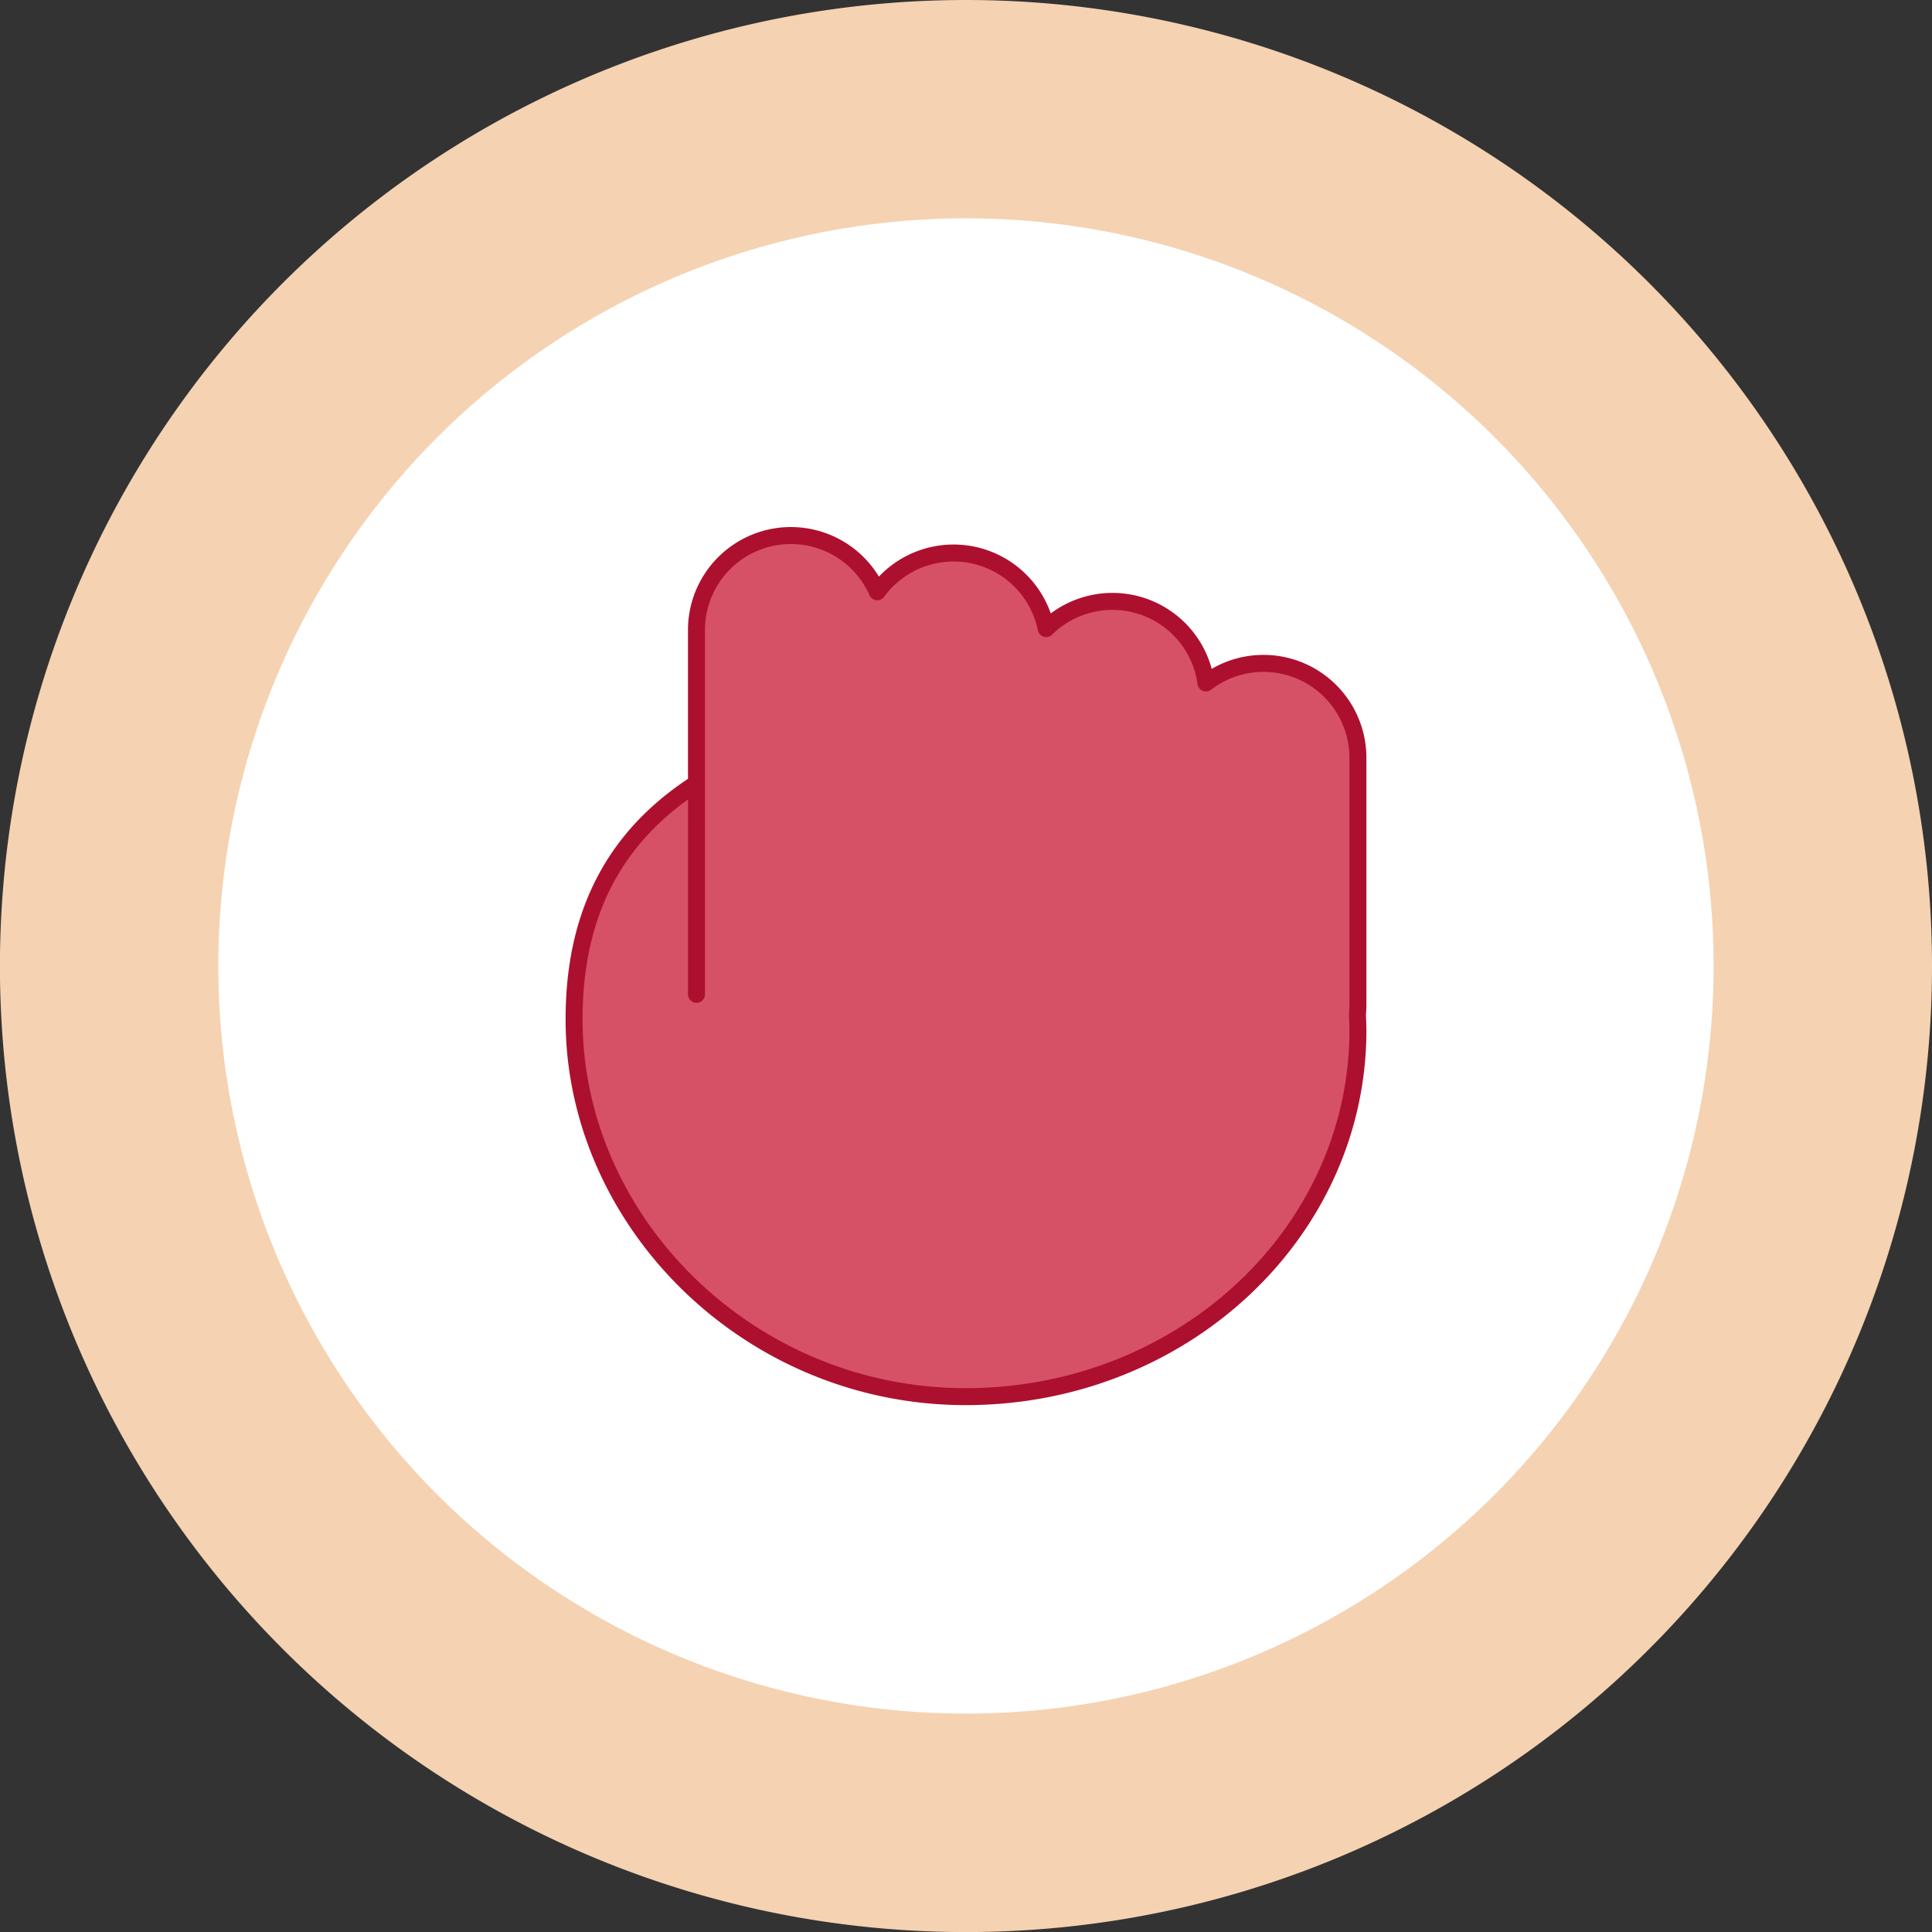 <svg xmlns="http://www.w3.org/2000/svg" viewBox="0 0 272.93 272.93"><rect x="0" y="0" width="272.93" height="272.93" fill="#333333" stroke="none"/><defs><style>.cls-1{fill:#f5d2b2;}.cls-2{fill:#fff;}.cls-3{fill:#353535;}.cls-4{fill:#d65166;stroke:#ad102e;stroke-linecap:round;stroke-linejoin:round;stroke-width:2.4px;}</style></defs><g id="Layer_2" data-name="Layer 2"><g id="Layer_1-2" data-name="Layer 1"><path class="cls-1" d="M272.93,136.46A136.47,136.47,0,1,1,136.46,0,136.47,136.47,0,0,1,272.93,136.46Z"/><circle class="cls-2" cx="136.46" cy="136.46" r="105.62"/><path class="cls-3" d="M101.92,174a12.31,12.31,0,0,0-2.57-2.39A4.45,4.45,0,0,1,101.92,174Z"/><path class="cls-4" d="M191.83,141.91q0,.65-.06,1.26c0,.79.06,1.57.06,2.37,0,28.59-24.8,51.76-55.41,51.76S81.1,172.62,81.1,144c0-14,5-24.9,16.14-32.56l1.15-.8V89a13.34,13.34,0,0,1,25.54-5.4,13.35,13.35,0,0,1,23.86,5.2,13.33,13.33,0,0,1,22.57,7.68A13.34,13.34,0,0,1,191.83,107Z"/><line class="cls-4" x1="98.39" y1="110.67" x2="98.39" y2="140.47"/></g></g></svg>